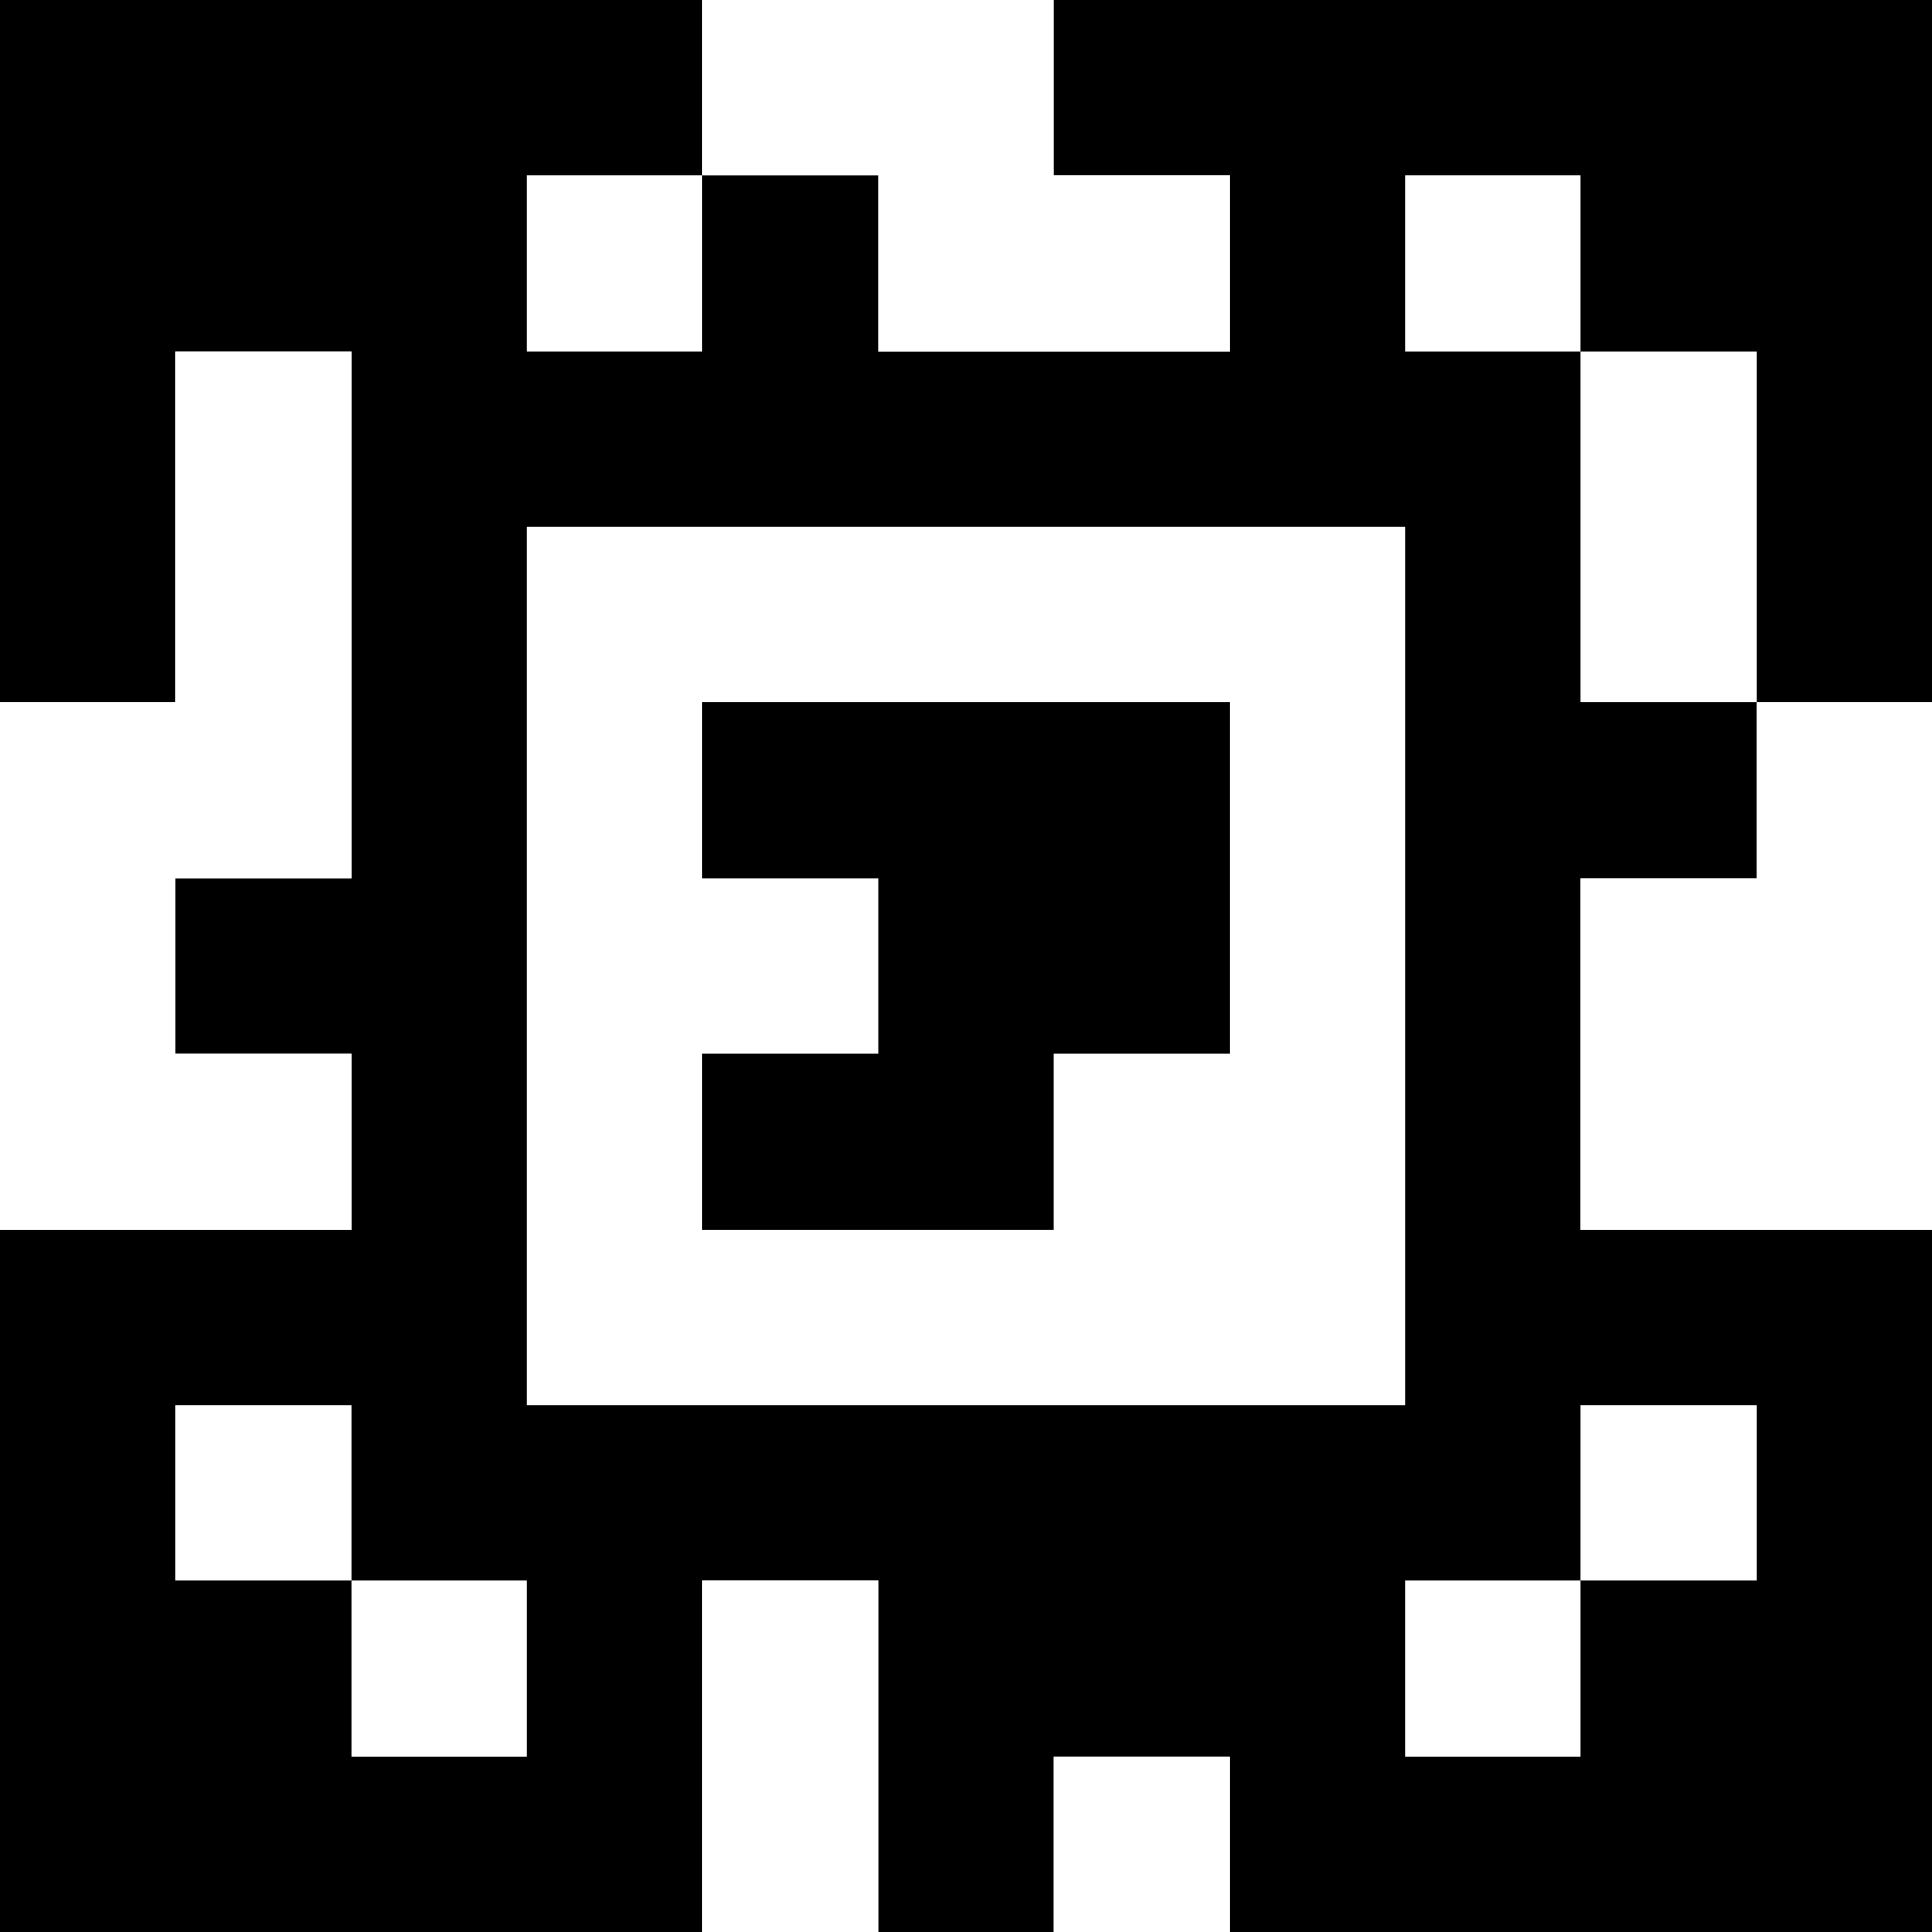 <?xml version="1.0" standalone="yes"?>
<svg xmlns="http://www.w3.org/2000/svg" width="110" height="110">
<rect width="100%" height="100%" fill="#808080" stroke="none"/>
<path style="fill:#000000; stroke:none;" d="M0 0L0 40L10 40L10 20L20 20L20 50L10 50L10 60L20 60L20 70L0 70L0 110L40 110L40 90L50 90L50 110L60 110L60 100L70 100L70 110L110 110L110 70L90 70L90 50L100 50L100 40L110 40L110 0L60 0L60 10L70 10L70 20L50 20L50 10L40 10L40 0L0 0z"/>
<path style="fill:#ffffff; stroke:none;" d="M40 0L40 10L50 10L50 20L70 20L70 10L60 10L60 0L40 0M30 10L30 20L40 20L40 10L30 10M80 10L80 20L90 20L90 40L100 40L100 20L90 20L90 10L80 10M10 20L10 40L0 40L0 70L20 70L20 60L10 60L10 50L20 50L20 20L10 20M30 30L30 80L80 80L80 30L30 30z"/>
<path style="fill:#000000; stroke:none;" d="M40 40L40 50L50 50L50 60L40 60L40 70L60 70L60 60L70 60L70 40L40 40z"/>
<path style="fill:#ffffff; stroke:none;" d="M100 40L100 50L90 50L90 70L110 70L110 40L100 40M10 80L10 90L20 90L20 100L30 100L30 90L20 90L20 80L10 80M90 80L90 90L80 90L80 100L90 100L90 90L100 90L100 80L90 80M40 90L40 110L50 110L50 90L40 90M60 100L60 110L70 110L70 100L60 100z"/>
</svg>
